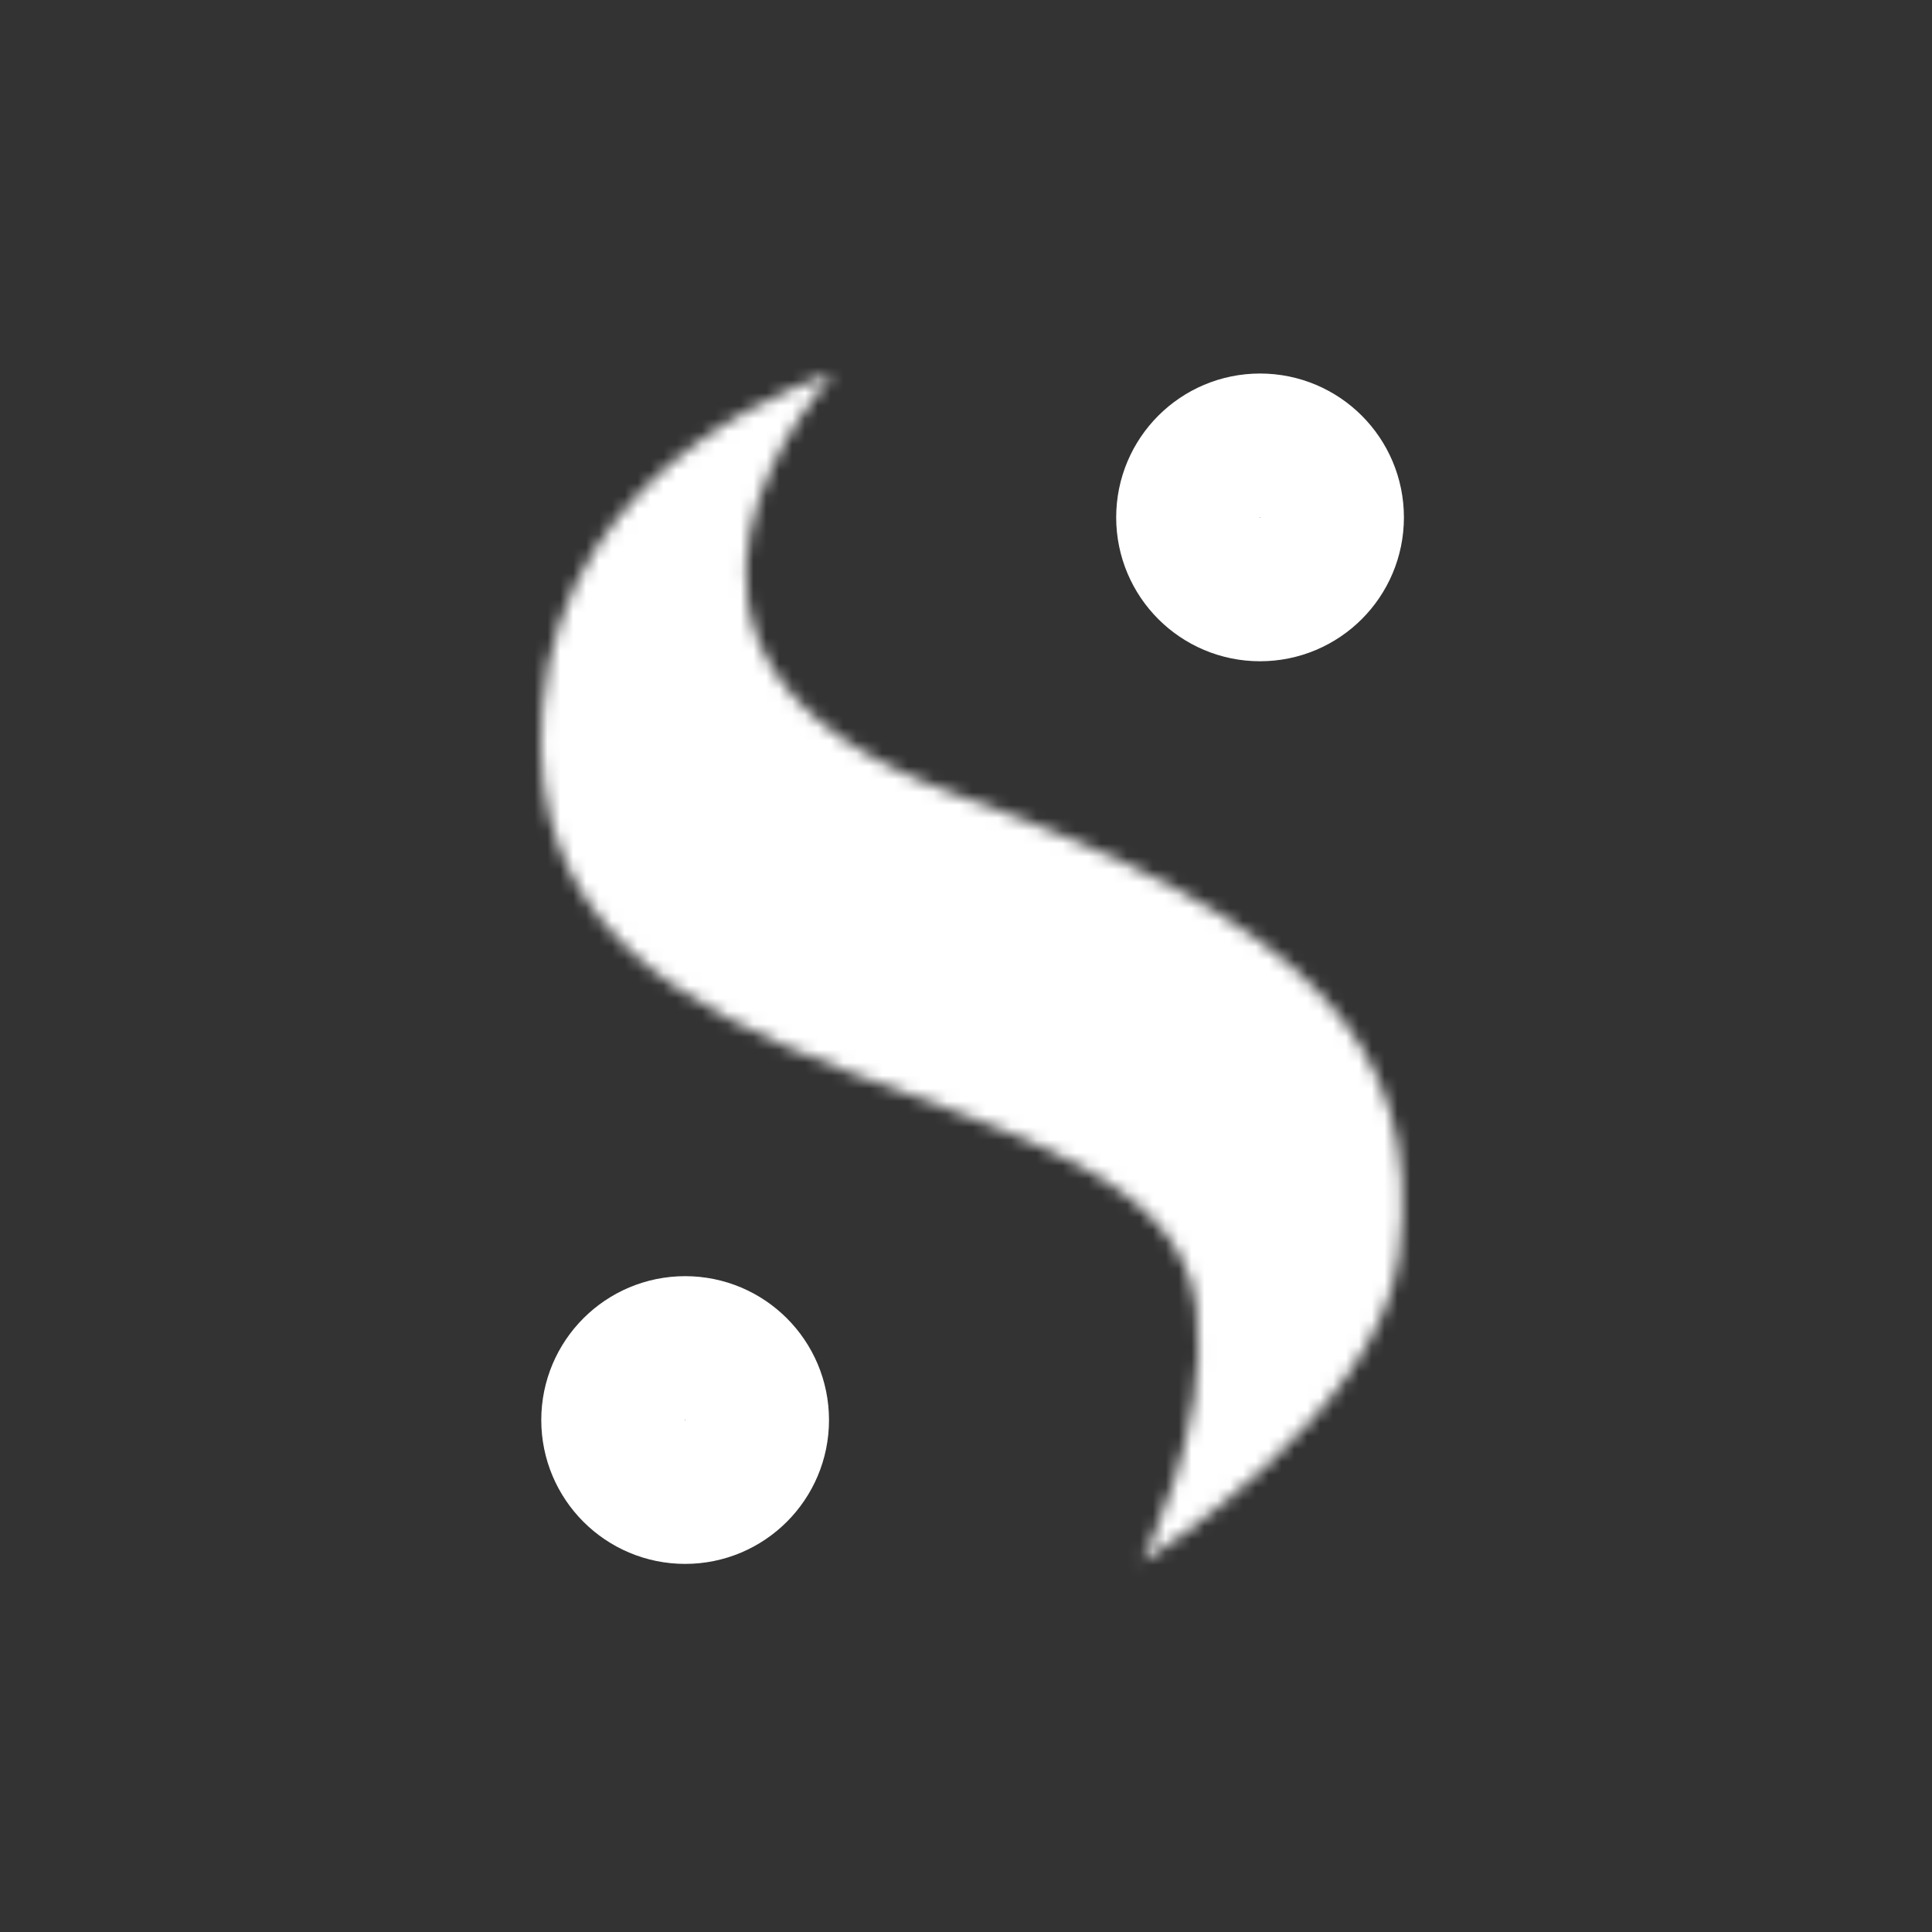 <svg width="150" height="150" viewBox="0 0 150 150" fill="none" xmlns="http://www.w3.org/2000/svg">
<rect x="0" y="0" width="150" height="150" fill="#333333" stroke="none"/>
<mask id="path-1-inside-1_548_21" fill="white">
<path d="M42.1 55.063C43.707 34.915 64.706 29 64.706 29C64.706 29 44.267 51.014 74.287 61.712C101.154 71.286 110.761 80.86 108.594 97.615C106.998 109.956 88.648 121.285 88.648 121.285C88.648 121.285 93.991 110.925 92.903 101.604C90.512 81.126 39.448 88.307 42.1 55.063Z"/>
</mask>
<path d="M64.706 29L85.225 48.051L153.015 -24.965L57.114 2.049L64.706 29ZM42.1 55.063L14.188 52.836L42.1 55.063ZM92.903 101.604L120.714 98.358L120.714 98.358L92.903 101.604ZM88.648 121.285L63.763 108.451L17.53 198.101L103.358 145.11L88.648 121.285ZM108.594 97.615L136.363 101.207L136.363 101.207L108.594 97.615ZM74.287 61.712L64.888 88.087L64.888 88.087L74.287 61.712ZM64.706 29C57.114 2.049 57.102 2.052 57.091 2.055C57.087 2.056 57.075 2.06 57.067 2.062C57.051 2.067 57.035 2.071 57.018 2.076C56.984 2.086 56.95 2.096 56.913 2.106C56.841 2.127 56.762 2.15 56.678 2.175C56.511 2.225 56.32 2.283 56.109 2.349C55.686 2.481 55.176 2.648 54.59 2.852C53.423 3.258 51.929 3.822 50.208 4.573C46.828 6.047 42.238 8.383 37.447 11.897C27.776 18.989 15.839 32.146 14.188 52.836L70.011 57.29C70.019 57.185 69.972 57.464 69.81 57.714C69.751 57.805 69.907 57.537 70.564 57.055C71.224 56.571 71.984 56.17 72.591 55.905C72.863 55.786 73.022 55.731 73.01 55.735C73.002 55.738 72.945 55.758 72.83 55.794C72.773 55.812 72.7 55.834 72.612 55.86C72.568 55.873 72.52 55.888 72.467 55.903C72.441 55.91 72.414 55.918 72.385 55.926C72.371 55.93 72.357 55.934 72.342 55.938C72.335 55.941 72.324 55.944 72.32 55.945C72.309 55.948 72.297 55.951 64.706 29ZM14.188 52.836C12.855 69.556 18.702 83.496 29.079 93.57C37.921 102.154 48.849 106.662 55.518 109.239C64.439 112.686 67.294 113.404 70.348 115.042C72.663 116.284 66.101 113.502 65.091 104.851L120.714 98.358C118.509 79.468 104.667 69.904 96.819 65.694C89.709 61.88 79.515 58.476 75.702 57.003C72.968 55.947 71.058 55.101 69.643 54.34C68.235 53.583 67.908 53.217 68.086 53.39C68.386 53.681 69.104 54.52 69.604 55.84C70.103 57.154 69.967 57.843 70.011 57.29L14.188 52.836ZM65.091 104.851C64.962 103.74 65.215 104.217 64.511 106.419C64.251 107.234 63.97 107.937 63.774 108.39C63.68 108.605 63.619 108.734 63.609 108.756C63.604 108.766 63.612 108.748 63.637 108.698C63.649 108.674 63.666 108.641 63.687 108.6C63.697 108.579 63.709 108.557 63.721 108.532C63.728 108.519 63.734 108.506 63.741 108.493C63.745 108.486 63.748 108.479 63.752 108.472C63.754 108.469 63.756 108.464 63.757 108.462C63.76 108.456 63.763 108.451 88.648 121.285C113.534 134.118 113.537 134.113 113.54 134.107C113.541 134.105 113.544 134.1 113.546 134.096C113.55 134.088 113.554 134.081 113.558 134.073C113.566 134.057 113.574 134.04 113.583 134.022C113.601 133.988 113.62 133.95 113.641 133.91C113.682 133.829 113.728 133.737 113.779 133.634C113.882 133.428 114.004 133.178 114.143 132.887C114.42 132.306 114.768 131.552 115.159 130.651C115.93 128.87 116.916 126.401 117.856 123.461C119.551 118.153 121.932 108.79 120.714 98.358L65.091 104.851ZM88.648 121.285C103.358 145.11 103.363 145.106 103.369 145.103C103.371 145.102 103.376 145.098 103.38 145.096C103.387 145.091 103.395 145.087 103.403 145.082C103.42 145.071 103.437 145.061 103.456 145.049C103.493 145.026 103.535 145 103.582 144.97C103.675 144.912 103.786 144.842 103.914 144.76C104.171 144.596 104.498 144.385 104.885 144.128C105.657 143.618 106.684 142.92 107.887 142.055C110.253 140.354 113.501 137.863 116.912 134.746C122.182 129.93 134.179 118.091 136.363 101.207L80.825 94.023C81.206 91.079 82.289 89.853 81.814 90.537C81.443 91.071 80.584 92.083 79.133 93.409C77.757 94.667 76.319 95.78 75.194 96.589C74.652 96.978 74.232 97.262 73.995 97.419C73.877 97.497 73.808 97.541 73.795 97.549C73.789 97.553 73.797 97.548 73.821 97.533C73.832 97.526 73.848 97.516 73.868 97.504C73.877 97.498 73.888 97.491 73.9 97.484C73.906 97.48 73.912 97.476 73.919 97.472C73.922 97.47 73.927 97.467 73.928 97.466C73.934 97.463 73.939 97.46 88.648 121.285ZM136.363 101.207C138.376 85.643 134.697 70.183 122.47 57.521C112.254 46.941 97.908 40.405 83.685 35.336L64.888 88.087C70.812 90.198 75.025 92.047 77.993 93.648C80.983 95.261 82.037 96.266 82.186 96.421C82.223 96.458 82.033 96.267 81.772 95.833C81.503 95.385 81.263 94.851 81.096 94.291C80.747 93.122 80.986 92.783 80.825 94.023L136.363 101.207ZM83.685 35.336C79.682 33.91 81.479 33.544 83.643 36.893C86.153 40.777 86.094 44.824 85.703 46.794C85.426 48.192 85.047 48.499 85.472 47.844C85.591 47.66 85.695 47.528 85.717 47.5C85.722 47.493 85.694 47.529 85.619 47.615C85.582 47.658 85.531 47.715 85.466 47.787C85.434 47.824 85.398 47.863 85.358 47.907C85.338 47.929 85.317 47.952 85.295 47.976C85.284 47.988 85.272 48 85.261 48.013C85.255 48.019 85.246 48.029 85.243 48.032C85.234 48.041 85.225 48.051 64.706 29C44.186 9.949 44.177 9.959 44.167 9.969C44.164 9.972 44.155 9.982 44.148 9.989C44.136 10.003 44.123 10.017 44.109 10.032C44.082 10.061 44.054 10.092 44.024 10.125C43.964 10.19 43.899 10.261 43.829 10.34C43.689 10.495 43.528 10.678 43.347 10.885C42.988 11.298 42.55 11.817 42.055 12.434C41.077 13.652 39.818 15.323 38.49 17.37C36.021 21.176 32.409 27.656 30.774 35.895C29.026 44.706 29.486 56.262 36.607 67.283C43.381 77.768 53.881 84.165 64.888 88.087L83.685 35.336Z" fill="white" mask="url(#path-1-inside-1_548_21)"/>
<path d="M103.425 40.17C103.425 43.26 100.92 45.765 97.83 45.765C94.74 45.765 92.235 43.26 92.235 40.17C92.235 37.08 94.74 34.575 97.83 34.575C100.92 34.575 103.425 37.08 103.425 40.17Z" stroke="white" stroke-width="11.15"/>
<path d="M58.789 110.251C58.789 113.341 56.284 115.846 53.194 115.846C50.104 115.846 47.599 113.341 47.599 110.251C47.599 107.161 50.104 104.656 53.194 104.656C56.284 104.656 58.789 107.161 58.789 110.251Z" stroke="white" stroke-width="11.15"/>
</svg>
